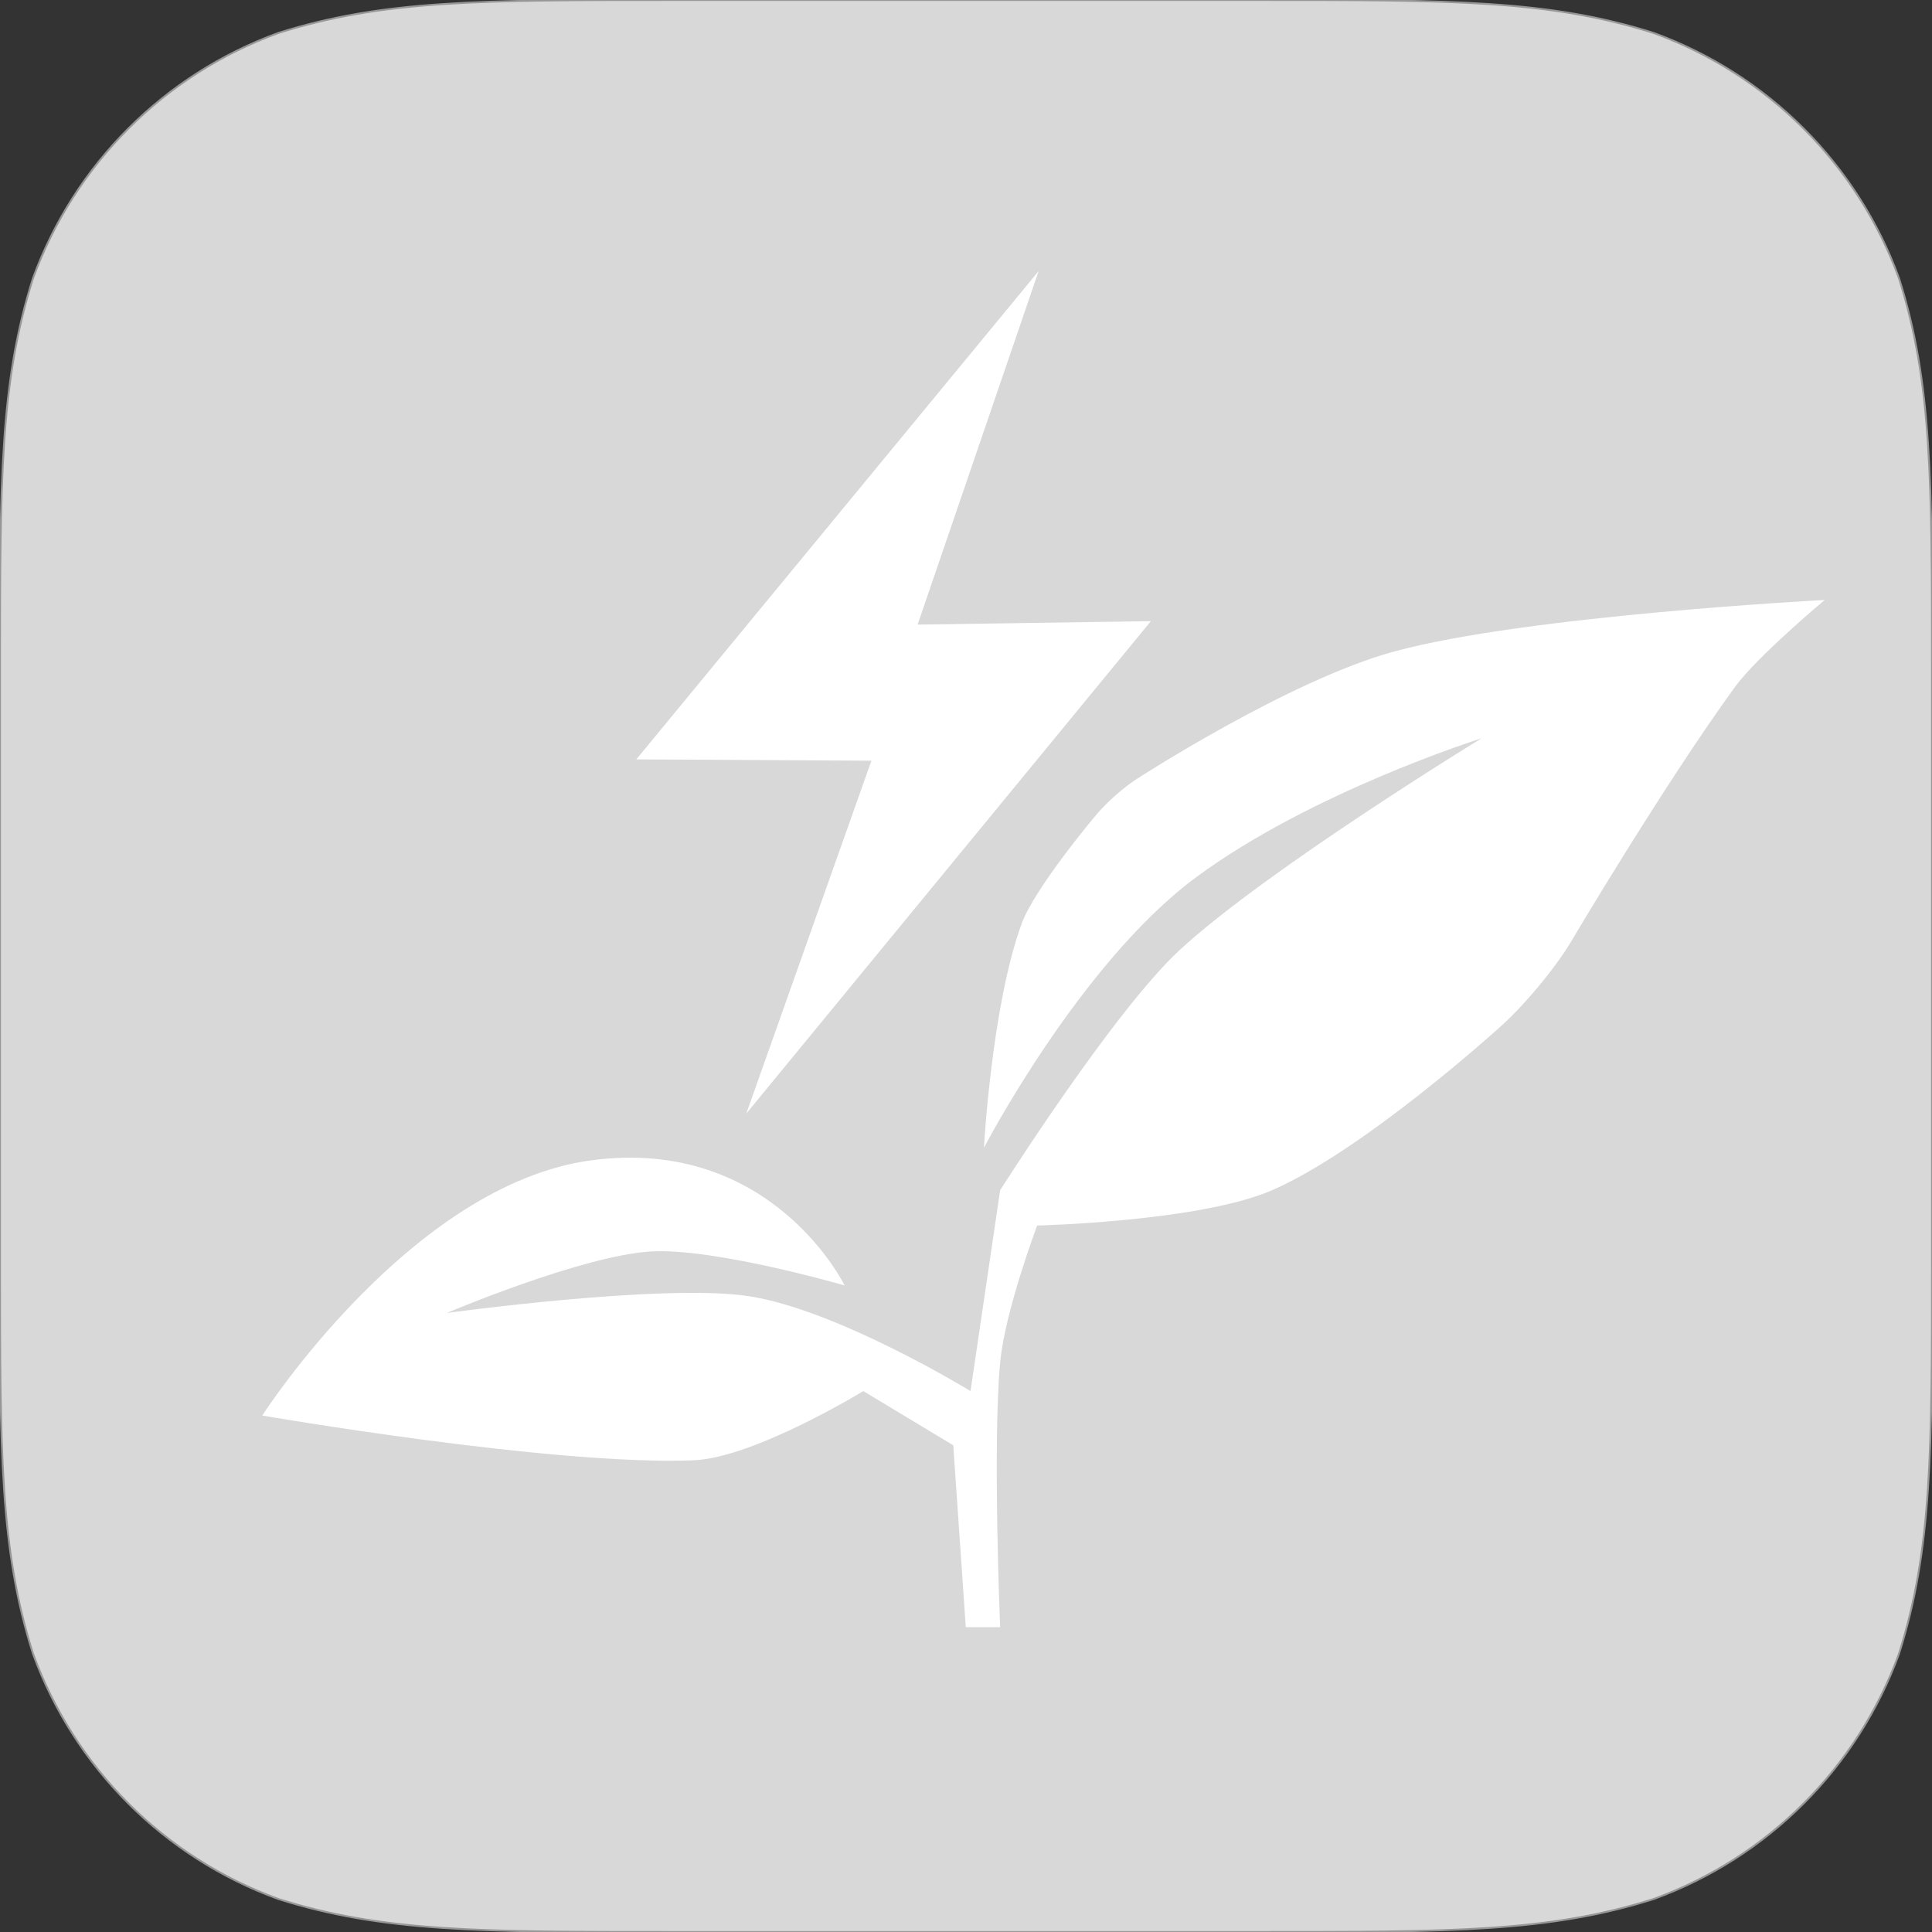 <?xml version="1.0" encoding="UTF-8" standalone="no"?>
<svg width="1024px" height="1024px" viewBox="0 0 1024 1024" version="1.1" xmlns="http://www.w3.org/2000/svg" xmlns:xlink="http://www.w3.org/1999/xlink" xmlns:sketch="http://www.bohemiancoding.com/sketch/ns">
    <rect x="0" y="0" width="1024" height="1024" fill="#333333" stroke="none"/>
    <!-- Generator: Sketch 3.3.3 (12081) - http://www.bohemiancoding.com/sketch -->
    <title>Cleantech</title>
    <desc>Created with Sketch.</desc>
    <defs></defs>
    <g id="Slushicons" stroke="none" stroke-width="1" fill="none" fill-rule="evenodd" sketch:type="MSPage">
        <g id="Cleantech" sketch:type="MSArtboardGroup">
            <path d="M357.009,0 L666.991,0 C769.792,0 821.18,0 876.518,17.493 C936.934,39.484 984.516,87.066 1006.507,147.482 C1024,202.812 1024,254.217 1024,357.009 L1024,666.991 C1024,769.792 1024,821.18 1006.507,876.518 C984.516,936.934 936.934,984.516 876.518,1006.498 C821.18,1024 769.792,1024 666.991,1024 L357.009,1024 C254.208,1024 202.812,1024 147.482,1006.498 C87.066,984.516 39.484,936.934 17.493,876.518 C0,821.18 0,769.792 0,666.991 L0,357.009 C0,254.217 0,202.812 17.493,147.482 C39.484,87.066 87.066,39.484 147.482,17.493 C202.812,0 254.208,0 357.009,0 L357.009,0" id="Path" stroke="#979797" fill="#D8D8D8" sketch:type="MSShapeGroup"></path>
            <path d="M395.55,590.221 L610,329.219 L486.353,331.051 L550.502,143.662 L337.252,402.486 L461.871,403.181 L395.55,590.221 Z" id="Path-54-Copy" fill="#FFFFFF" sketch:type="MSShapeGroup"></path>
            <path d="M511.89,862.441 L530.096,862.441 C530.096,862.441 526.062,765.909 530.096,722.161 C532.605,694.947 549.726,649.555 549.726,649.555 C549.726,649.555 635.75,647.521 674.211,630.849 C722.875,609.754 794.236,545.047 794.236,545.047 C806.744,534.185 823.777,513.857 832.338,499.676 C832.338,499.676 881.19,417.045 919.414,364.291 C931.276,347.919 967.142,318 967.142,318 C967.142,318 809.095,326.222 738.987,345.293 C683.48,360.392 602.995,412.555 602.995,412.555 C595.982,416.949 586.029,425.687 580.817,432.132 C580.817,432.132 548.538,470.343 541.483,489.608 C525.608,532.953 521.506,608.34 521.506,608.34 C521.506,608.34 572.367,510.622 633.707,465.157 C695.047,419.693 785.295,391.292 785.295,391.292 C785.295,391.292 671.484,460.891 625.294,503.5 C590.213,535.861 530.096,630.849 530.096,630.849 L514.399,737.307 C514.399,737.307 443.66,693.977 396.447,686.936 C351.131,680.179 236.812,695.912 236.812,695.912 C236.812,695.912 307.467,665.889 344.315,663.339 C377.752,661.026 447.666,681.322 447.666,681.322 C447.666,681.322 409.205,602.178 313.391,614.995 C217.577,627.812 139,750.259 139,750.259 C139,750.259 293.541,776.993 367.631,773.98 C399.731,772.675 457.571,737.307 457.571,737.307 L505.245,766.027 L511.89,862.441 Z" id="Path-68" fill="#FFFFFF" sketch:type="MSShapeGroup"></path>
        </g>
        <g id="Artboard-28" sketch:type="MSArtboardGroup" transform="translate(-3639, -490)"></g>
    </g>
</svg>